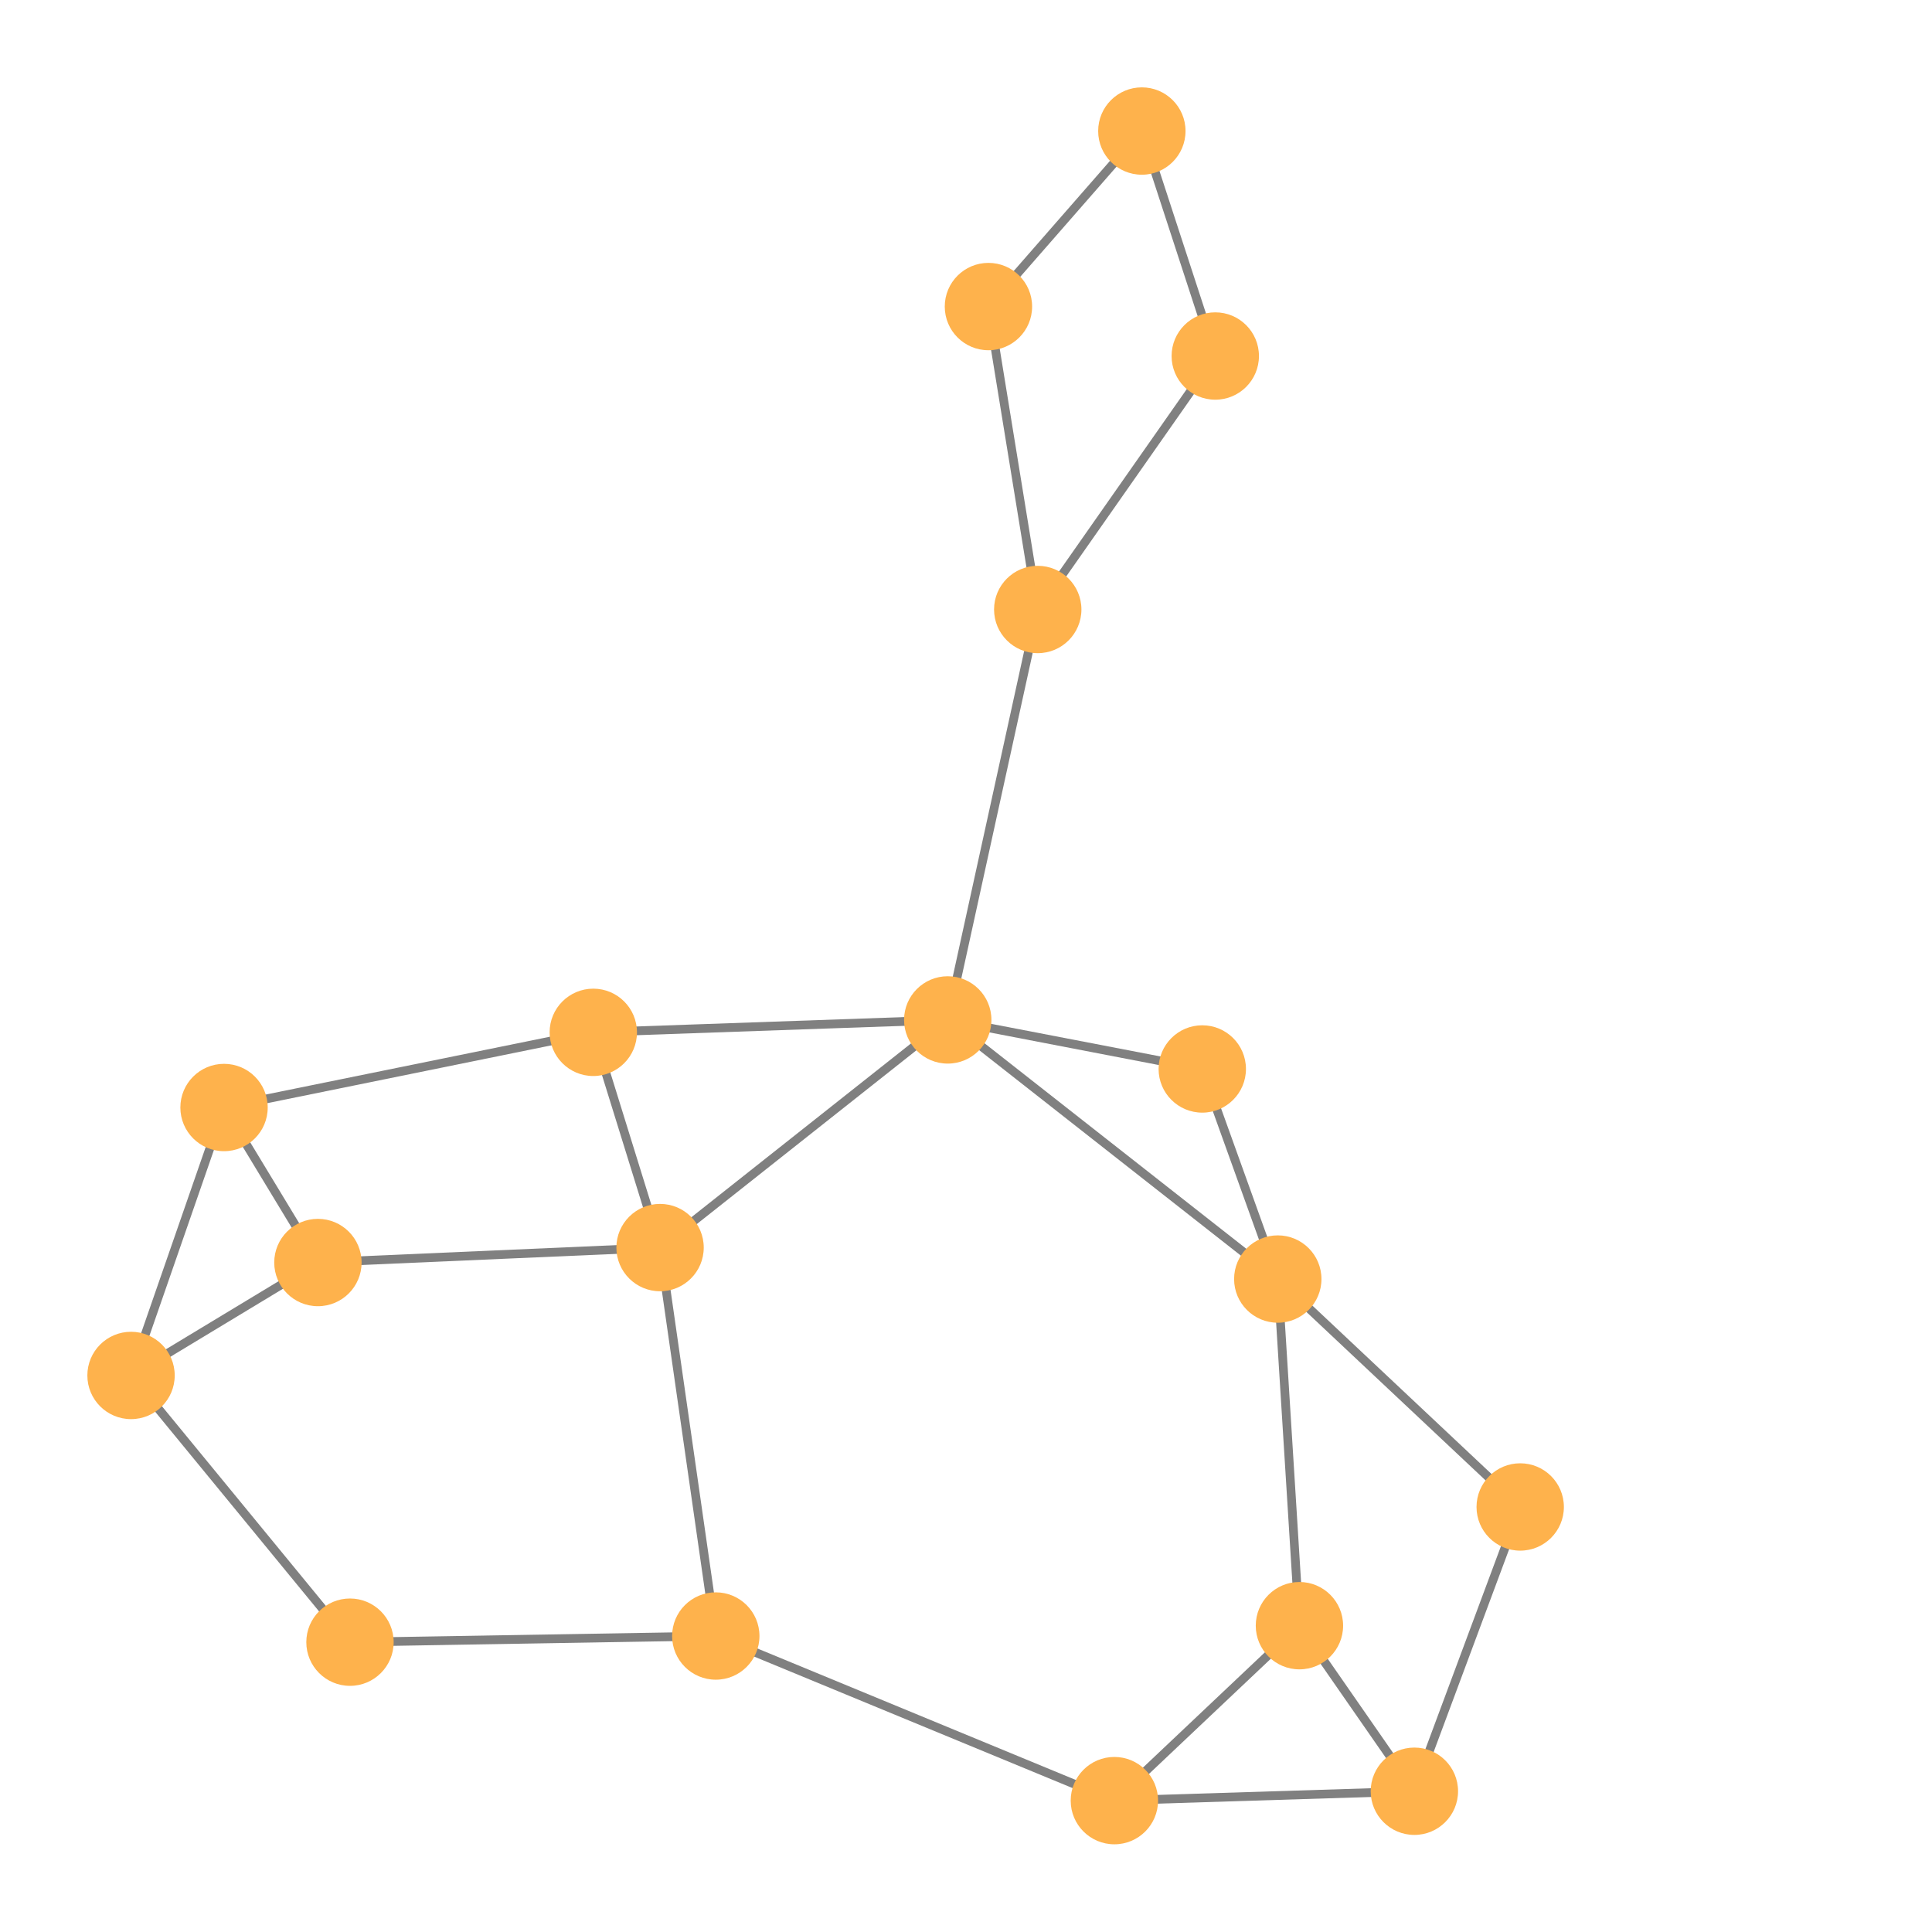 <svg width="600" height="600" xmlns="http://www.w3.org/2000/svg" style="animation-delay: 0s; animation-direction: normal; animation-duration: 0s; animation-fill-mode: none; animation-iteration-count: 1; animation-name: none; animation-play-state: running; animation-timing-function: ease; background-attachment: scroll; background-blend-mode: normal; background-clip: border-box; background-color: rgba(0, 0, 0, 0); background-image: none; background-origin: padding-box; background-position: 0% 0%; background-repeat: repeat; background-size: auto; border-bottom-color: rgb(0, 0, 0); border-bottom-left-radius: 0px; border-bottom-right-radius: 0px; border-bottom-style: none; border-bottom-width: 0px; border-collapse: separate; border-image-outset: 0px; border-image-repeat: stretch; border-image-slice: 100%; border-image-source: none; border-image-width: 1; border-left-color: rgb(0, 0, 0); border-left-style: none; border-left-width: 0px; border-right-color: rgb(0, 0, 0); border-right-style: none; border-right-width: 0px; border-top-color: rgb(0, 0, 0); border-top-left-radius: 0px; border-top-right-radius: 0px; border-top-style: none; border-top-width: 0px; bottom: auto; box-shadow: none; box-sizing: content-box; break-after: auto; break-before: auto; break-inside: auto; caption-side: top; clear: none; clip: auto; color: rgb(0, 0, 0); content: ; cursor: auto; direction: ltr; display: inline; empty-cells: show; float: none; font-family: sans-serif; font-kerning: auto; font-size: 12px; font-stretch: normal; font-style: normal; font-variant: normal; font-variant-ligatures: normal; font-variant-caps: normal; font-variant-numeric: normal; font-weight: normal; height: 600px; image-rendering: auto; isolation: auto; left: auto; letter-spacing: normal; line-height: normal; list-style-image: none; list-style-position: outside; list-style-type: disc; margin-bottom: 0px; margin-left: 0px; margin-right: 0px; margin-top: 0px; max-height: none; max-width: none; min-height: 0px; min-width: 0px; mix-blend-mode: normal; object-fit: fill; object-position: 50% 50%; offset-distance: 0px; offset-path: none; offset-rotate: auto 0deg; offset-rotation: auto 0deg; opacity: 1; orphans: 2; outline-color: rgb(0, 0, 0); outline-offset: 0px; outline-style: none; outline-width: 0px; overflow-anchor: auto; overflow-wrap: normal; overflow-x: hidden; overflow-y: hidden; padding-bottom: 20px; padding-left: 20px; padding-right: 20px; padding-top: 20px; pointer-events: auto; position: static; resize: none; right: auto; speak: normal; table-layout: auto; tab-size: 8; text-align: start; text-align-last: auto; text-decoration: none; text-indent: 0px; text-rendering: auto; text-shadow: none; text-size-adjust: auto; text-overflow: clip; text-transform: none; top: auto; touch-action: auto; transition-delay: 0s; transition-duration: 0s; transition-property: all; transition-timing-function: ease; unicode-bidi: normal; vertical-align: baseline; visibility: visible; white-space: normal; widows: 2; width: 600px; will-change: auto; word-break: normal; word-spacing: 0px; word-wrap: normal; z-index: auto; zoom: 1; -webkit-appearance: none; backface-visibility: visible; -webkit-background-clip: border-box; -webkit-background-origin: padding-box; -webkit-border-horizontal-spacing: 0px; -webkit-border-image: none; -webkit-border-vertical-spacing: 0px; -webkit-box-align: stretch; -webkit-box-decoration-break: slice; -webkit-box-direction: normal; -webkit-box-flex: 0; -webkit-box-flex-group: 1; -webkit-box-lines: single; -webkit-box-ordinal-group: 1; -webkit-box-orient: horizontal; -webkit-box-pack: start; -webkit-box-reflect: none; column-count: auto; column-gap: normal; column-rule-color: rgb(0, 0, 0); column-rule-style: none; column-rule-width: 0px; column-span: none; column-width: auto; align-content: stretch; align-items: stretch; align-self: stretch; flex-basis: auto; flex-grow: 0; flex-shrink: 1; flex-direction: row; flex-wrap: nowrap; justify-content: flex-start; -webkit-font-smoothing: auto; -webkit-highlight: none; hyphens: manual; -webkit-hyphenate-character: auto; -webkit-line-break: auto; -webkit-line-clamp: none; -webkit-locale: &quot;en&quot;; -webkit-margin-before-collapse: collapse; -webkit-margin-after-collapse: collapse; -webkit-mask-box-image: none; -webkit-mask-box-image-outset: 0px; -webkit-mask-box-image-repeat: stretch; -webkit-mask-box-image-slice: 0 fill; -webkit-mask-box-image-source: none; -webkit-mask-box-image-width: auto; -webkit-mask-clip: border-box; -webkit-mask-composite: source-over; -webkit-mask-image: none; -webkit-mask-origin: border-box; -webkit-mask-position: 0% 0%; -webkit-mask-repeat: repeat; -webkit-mask-size: auto; order: 0; perspective: none; perspective-origin: 320px 320px; -webkit-print-color-adjust: economy; -webkit-rtl-ordering: logical; shape-outside: none; shape-image-threshold: 0; shape-margin: 0px; -webkit-tap-highlight-color: rgba(0, 0, 0, 0.18); -webkit-text-combine: none; -webkit-text-decorations-in-effect: none; -webkit-text-emphasis-color: rgb(0, 0, 0); -webkit-text-emphasis-position: over; -webkit-text-emphasis-style: none; -webkit-text-fill-color: rgb(0, 0, 0); -webkit-text-orientation: vertical-right; -webkit-text-security: none; -webkit-text-stroke-color: rgb(0, 0, 0); -webkit-text-stroke-width: 0px; transform: none; transform-origin: 320px 320px; transform-style: flat; -webkit-user-drag: auto; -webkit-user-modify: read-only; user-select: text; -webkit-writing-mode: horizontal-tb; -webkit-app-region: no-drag; buffered-rendering: auto; clip-path: none; clip-rule: nonzero; mask: none; filter: none; flood-color: rgb(0, 0, 0); flood-opacity: 1; lighting-color: rgb(255, 255, 255); stop-color: rgb(0, 0, 0); stop-opacity: 1; color-interpolation: sRGB; color-interpolation-filters: linearRGB; color-rendering: auto; fill: rgb(0, 0, 0); fill-opacity: 1; fill-rule: nonzero; marker-end: none; marker-mid: none; marker-start: none; mask-type: luminance; shape-rendering: auto; stroke: none; stroke-dasharray: none; stroke-dashoffset: 0px; stroke-linecap: butt; stroke-linejoin: miter; stroke-miterlimit: 4; stroke-opacity: 1; stroke-width: 1px; alignment-baseline: auto; baseline-shift: 0px; dominant-baseline: auto; text-anchor: start; writing-mode: horizontal-tb; vector-effect: none; paint-order: fill stroke markers; d: none; cx: 0px; cy: 0px; x: 0px; y: 0px; r: 0px; rx: auto; ry: auto;" version="1.1" xmlns:xlink="http://www.w3.org/1999/xlink"><style type="text/css">svg { padding: 20px; }</style><svg xmlns="http://www.w3.org/2000/svg"><g transform="scale(2.713) translate(-194.656,-170.985)"><line class="link" x1="303.145" y1="287.736" x2="262.571" y2="289.158" style="stroke: grey; stroke-width: 1;"/><line class="link" x1="325.364" y1="185.985" x2="333.769" y2="211.739" style="stroke: grey; stroke-width: 1;"/><line class="link" x1="368.675" y1="343.489" x2="356.56" y2="376.03" style="stroke: grey; stroke-width: 1;"/><line class="link" x1="340.924" y1="317.398" x2="368.675" y2="343.489" style="stroke: grey; stroke-width: 1;"/><line class="link" x1="270.214" y1="313.797" x2="303.145" y2="287.736" style="stroke: grey; stroke-width: 1;"/><line class="link" x1="231.048" y1="315.508" x2="209.656" y2="328.434" style="stroke: grey; stroke-width: 1;"/><line class="link" x1="231.048" y1="315.508" x2="220.302" y2="297.762" style="stroke: grey; stroke-width: 1;"/><line class="link" x1="231.048" y1="315.508" x2="270.214" y2="313.797" style="stroke: grey; stroke-width: 1;"/><line class="link" x1="276.592" y1="358.261" x2="322.219" y2="377.104" style="stroke: grey; stroke-width: 1;"/><line class="link" x1="340.924" y1="317.398" x2="343.403" y2="357.077" style="stroke: grey; stroke-width: 1;"/><line class="link" x1="340.924" y1="317.398" x2="303.145" y2="287.736" style="stroke: grey; stroke-width: 1;"/><line class="link" x1="340.924" y1="317.398" x2="332.281" y2="293.35" style="stroke: grey; stroke-width: 1;"/><line class="link" x1="333.769" y1="211.739" x2="313.447" y2="240.754" style="stroke: grey; stroke-width: 1;"/><line class="link" x1="356.56" y1="376.03" x2="322.219" y2="377.104" style="stroke: grey; stroke-width: 1;"/><line class="link" x1="343.403" y1="357.077" x2="322.219" y2="377.104" style="stroke: grey; stroke-width: 1;"/><line class="link" x1="356.56" y1="376.03" x2="343.403" y2="357.077" style="stroke: grey; stroke-width: 1;"/><line class="link" x1="325.364" y1="185.985" x2="307.803" y2="206.077" style="stroke: grey; stroke-width: 1;"/><line class="link" x1="234.719" y1="358.966" x2="209.656" y2="328.434" style="stroke: grey; stroke-width: 1;"/><line class="link" x1="220.302" y1="297.762" x2="209.656" y2="328.434" style="stroke: grey; stroke-width: 1;"/><line class="link" x1="262.571" y1="289.158" x2="220.302" y2="297.762" style="stroke: grey; stroke-width: 1;"/><line class="link" x1="303.145" y1="287.736" x2="332.281" y2="293.35" style="stroke: grey; stroke-width: 1;"/><line class="link" x1="313.447" y1="240.754" x2="307.803" y2="206.077" style="stroke: grey; stroke-width: 1;"/><line class="link" x1="313.447" y1="240.754" x2="303.145" y2="287.736" style="stroke: grey; stroke-width: 1;"/><line class="link" x1="270.214" y1="313.797" x2="276.592" y2="358.261" style="stroke: grey; stroke-width: 1;"/><line class="link" x1="270.214" y1="313.797" x2="262.571" y2="289.158" style="stroke: grey; stroke-width: 1;"/><line class="link" x1="234.719" y1="358.966" x2="276.592" y2="358.261" style="stroke: grey; stroke-width: 1;"/><circle class="node" r="5" cx="333.769" cy="211.739" style="fill: rgb(254, 178, 76);"/><circle class="node" r="5" cx="325.364" cy="185.985" style="fill: rgb(254, 178, 76);"/><circle class="node" r="5" cx="234.719" cy="358.966" style="fill: rgb(254, 178, 76);"/><circle class="node" r="5" cx="270.214" cy="313.797" style="fill: rgb(254, 178, 76);"/><circle class="node" r="5" cx="276.592" cy="358.261" style="fill: rgb(254, 178, 76);"/><circle class="node" r="5" cx="262.571" cy="289.158" style="fill: rgb(254, 178, 76);"/><circle class="node" r="5" cx="313.447" cy="240.754" style="fill: rgb(254, 178, 76);"/><circle class="node" r="5" cx="303.145" cy="287.736" style="fill: rgb(254, 178, 76);"/><circle class="node" r="5" cx="307.803" cy="206.077" style="fill: rgb(254, 178, 76);"/><circle class="node" r="5" cx="332.281" cy="293.35" style="fill: rgb(254, 178, 76);"/><circle class="node" r="5" cx="220.302" cy="297.762" style="fill: rgb(254, 178, 76);"/><circle class="node" r="5" cx="209.656" cy="328.434" style="fill: rgb(254, 178, 76);"/><circle class="node" r="5" cx="356.56" cy="376.03" style="fill: rgb(254, 178, 76);"/><circle class="node" r="5" cx="343.403" cy="357.077" style="fill: rgb(254, 178, 76);"/><circle class="node" r="5" cx="322.219" cy="377.104" style="fill: rgb(254, 178, 76);"/><circle class="node" r="5" cx="340.924" cy="317.398" style="fill: rgb(254, 178, 76);"/><circle class="node" r="5" cx="231.048" cy="315.508" style="fill: rgb(254, 178, 76);"/><circle class="node" r="5" cx="368.675" cy="343.489" style="fill: rgb(254, 178, 76);"/></g></svg></svg>